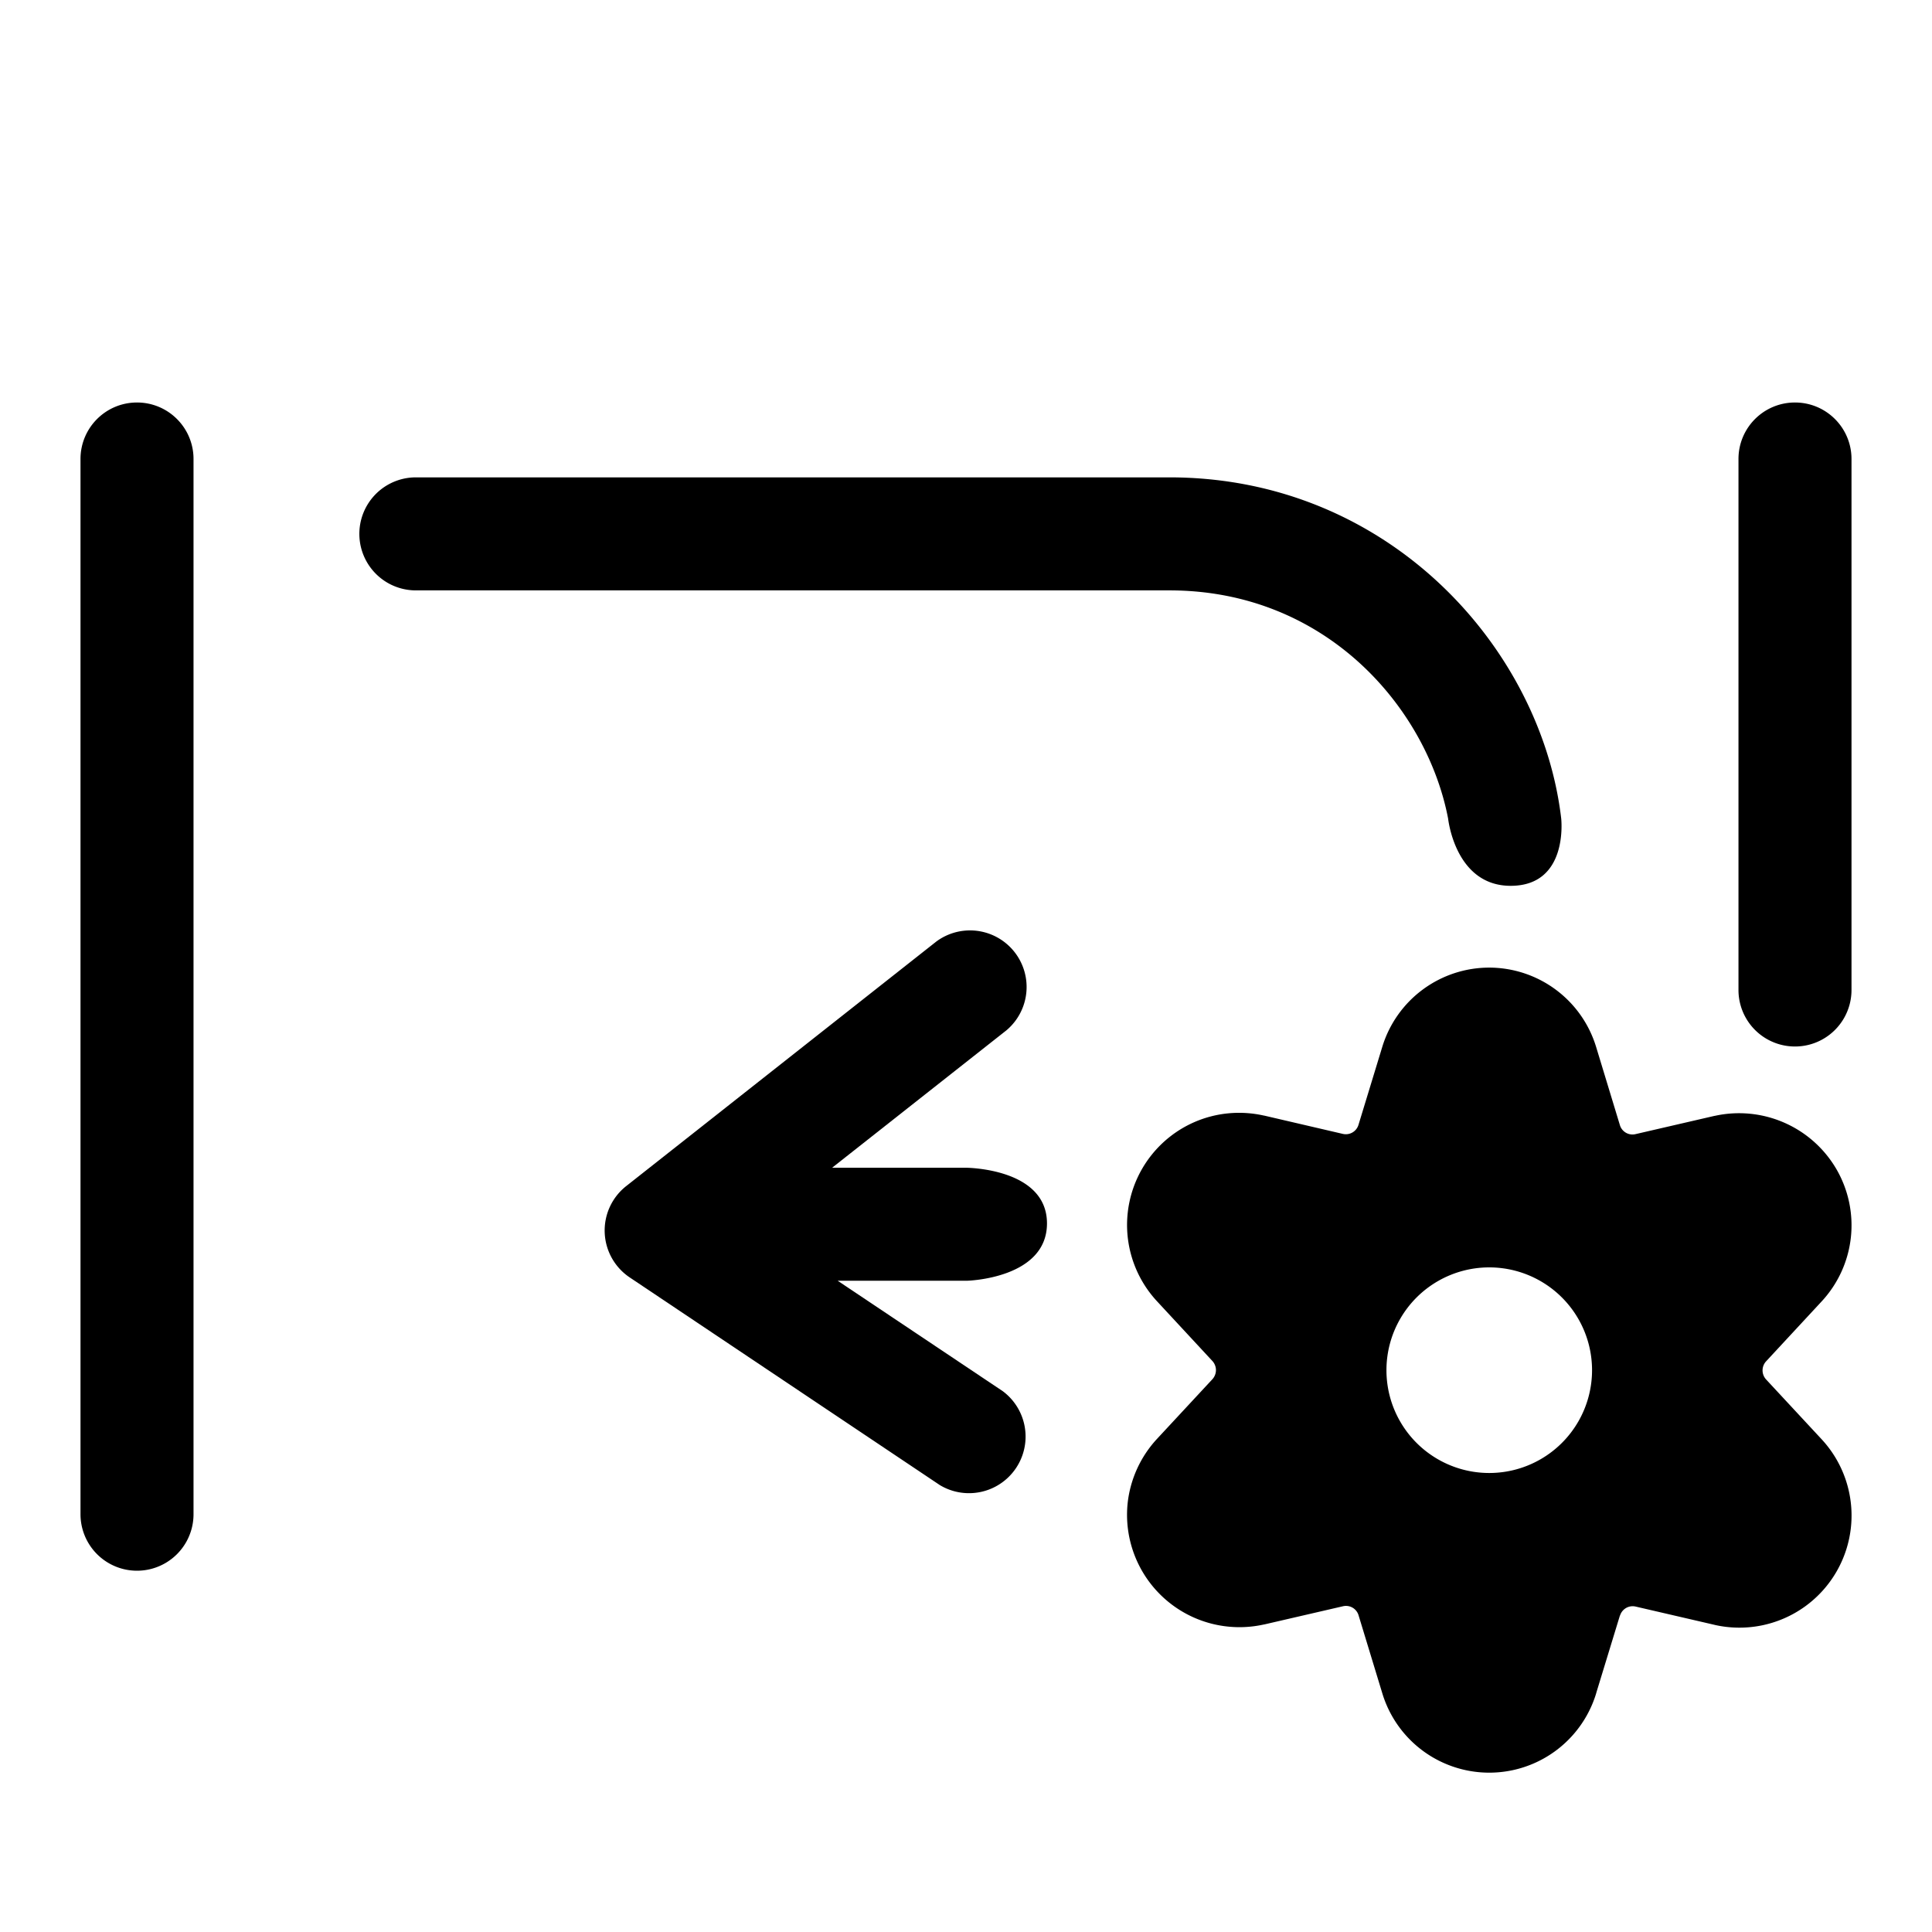 <svg xmlns="http://www.w3.org/2000/svg" width="24" height="24" fill="none" viewBox="0 0 24 24"><g fill="currentColor" clip-path="url(#a)"><path fill-rule="evenodd" d="M18.503 12.02a1.39 1.39 0 0 1 1.326.99l.294.967a.163.163 0 0 0 .192.112l.982-.227h.003a1.4 1.4 0 0 1 1.514.664 1.39 1.39 0 0 1-.187 1.643l-.687.741a.166.166 0 0 0 0 .227l.687.74a1.393 1.393 0 0 1-1.327 2.308l-.003-.001-.98-.227a.164.164 0 0 0-.192.111l-.002.001-.294.962v.002a1.388 1.388 0 0 1-2.658 0l-.295-.969a.163.163 0 0 0-.191-.111l-.982.227H15.7a1.396 1.396 0 0 1-1.691-1.516 1.4 1.4 0 0 1 .364-.79l.688-.741a.17.17 0 0 0 .044-.113.17.17 0 0 0-.045-.114l-.687-.741a1.394 1.394 0 0 1 .46-2.224c.273-.12.577-.148.867-.083h.003l.98.228a.164.164 0 0 0 .192-.111l.296-.97a1.39 1.39 0 0 1 1.332-.985m-.003 3.724a1.277 1.277 0 1 0 0 2.554 1.277 1.277 0 0 0 0-2.554" clip-rule="evenodd"/><path d="M1.702 5c.388 0 .702.314.702.702V18.81a.702.702 0 0 1-1.404 0V5.702C1 5.314 1.314 5 1.702 5m9.928 6.697a.703.703 0 0 1 .871 1.103l-2.164 1.706h1.657s1.011 0 1.012.691c0 .684-.978.713-.998.713h-1.602l2.051 1.372a.703.703 0 0 1-.781 1.167l-3.853-2.58a.702.702 0 0 1-.044-1.135zM22.298 5c.388 0 .702.314.702.702v6.596a.702.702 0 0 1-1.404 0V5.702c0-.388.314-.702.702-.702m-7.771.93c2.729 0 4.62 2.127 4.867 4.239.001.013.09.835-.628.835-.686 0-.775-.822-.777-.835-.262-1.368-1.509-2.835-3.462-2.835H5.166a.702.702 0 0 1 0-1.404z"/></g><defs><clipPath id="a"><path fill="currentColor" d="M0 0h24v24H0z"/></clipPath></defs></svg>